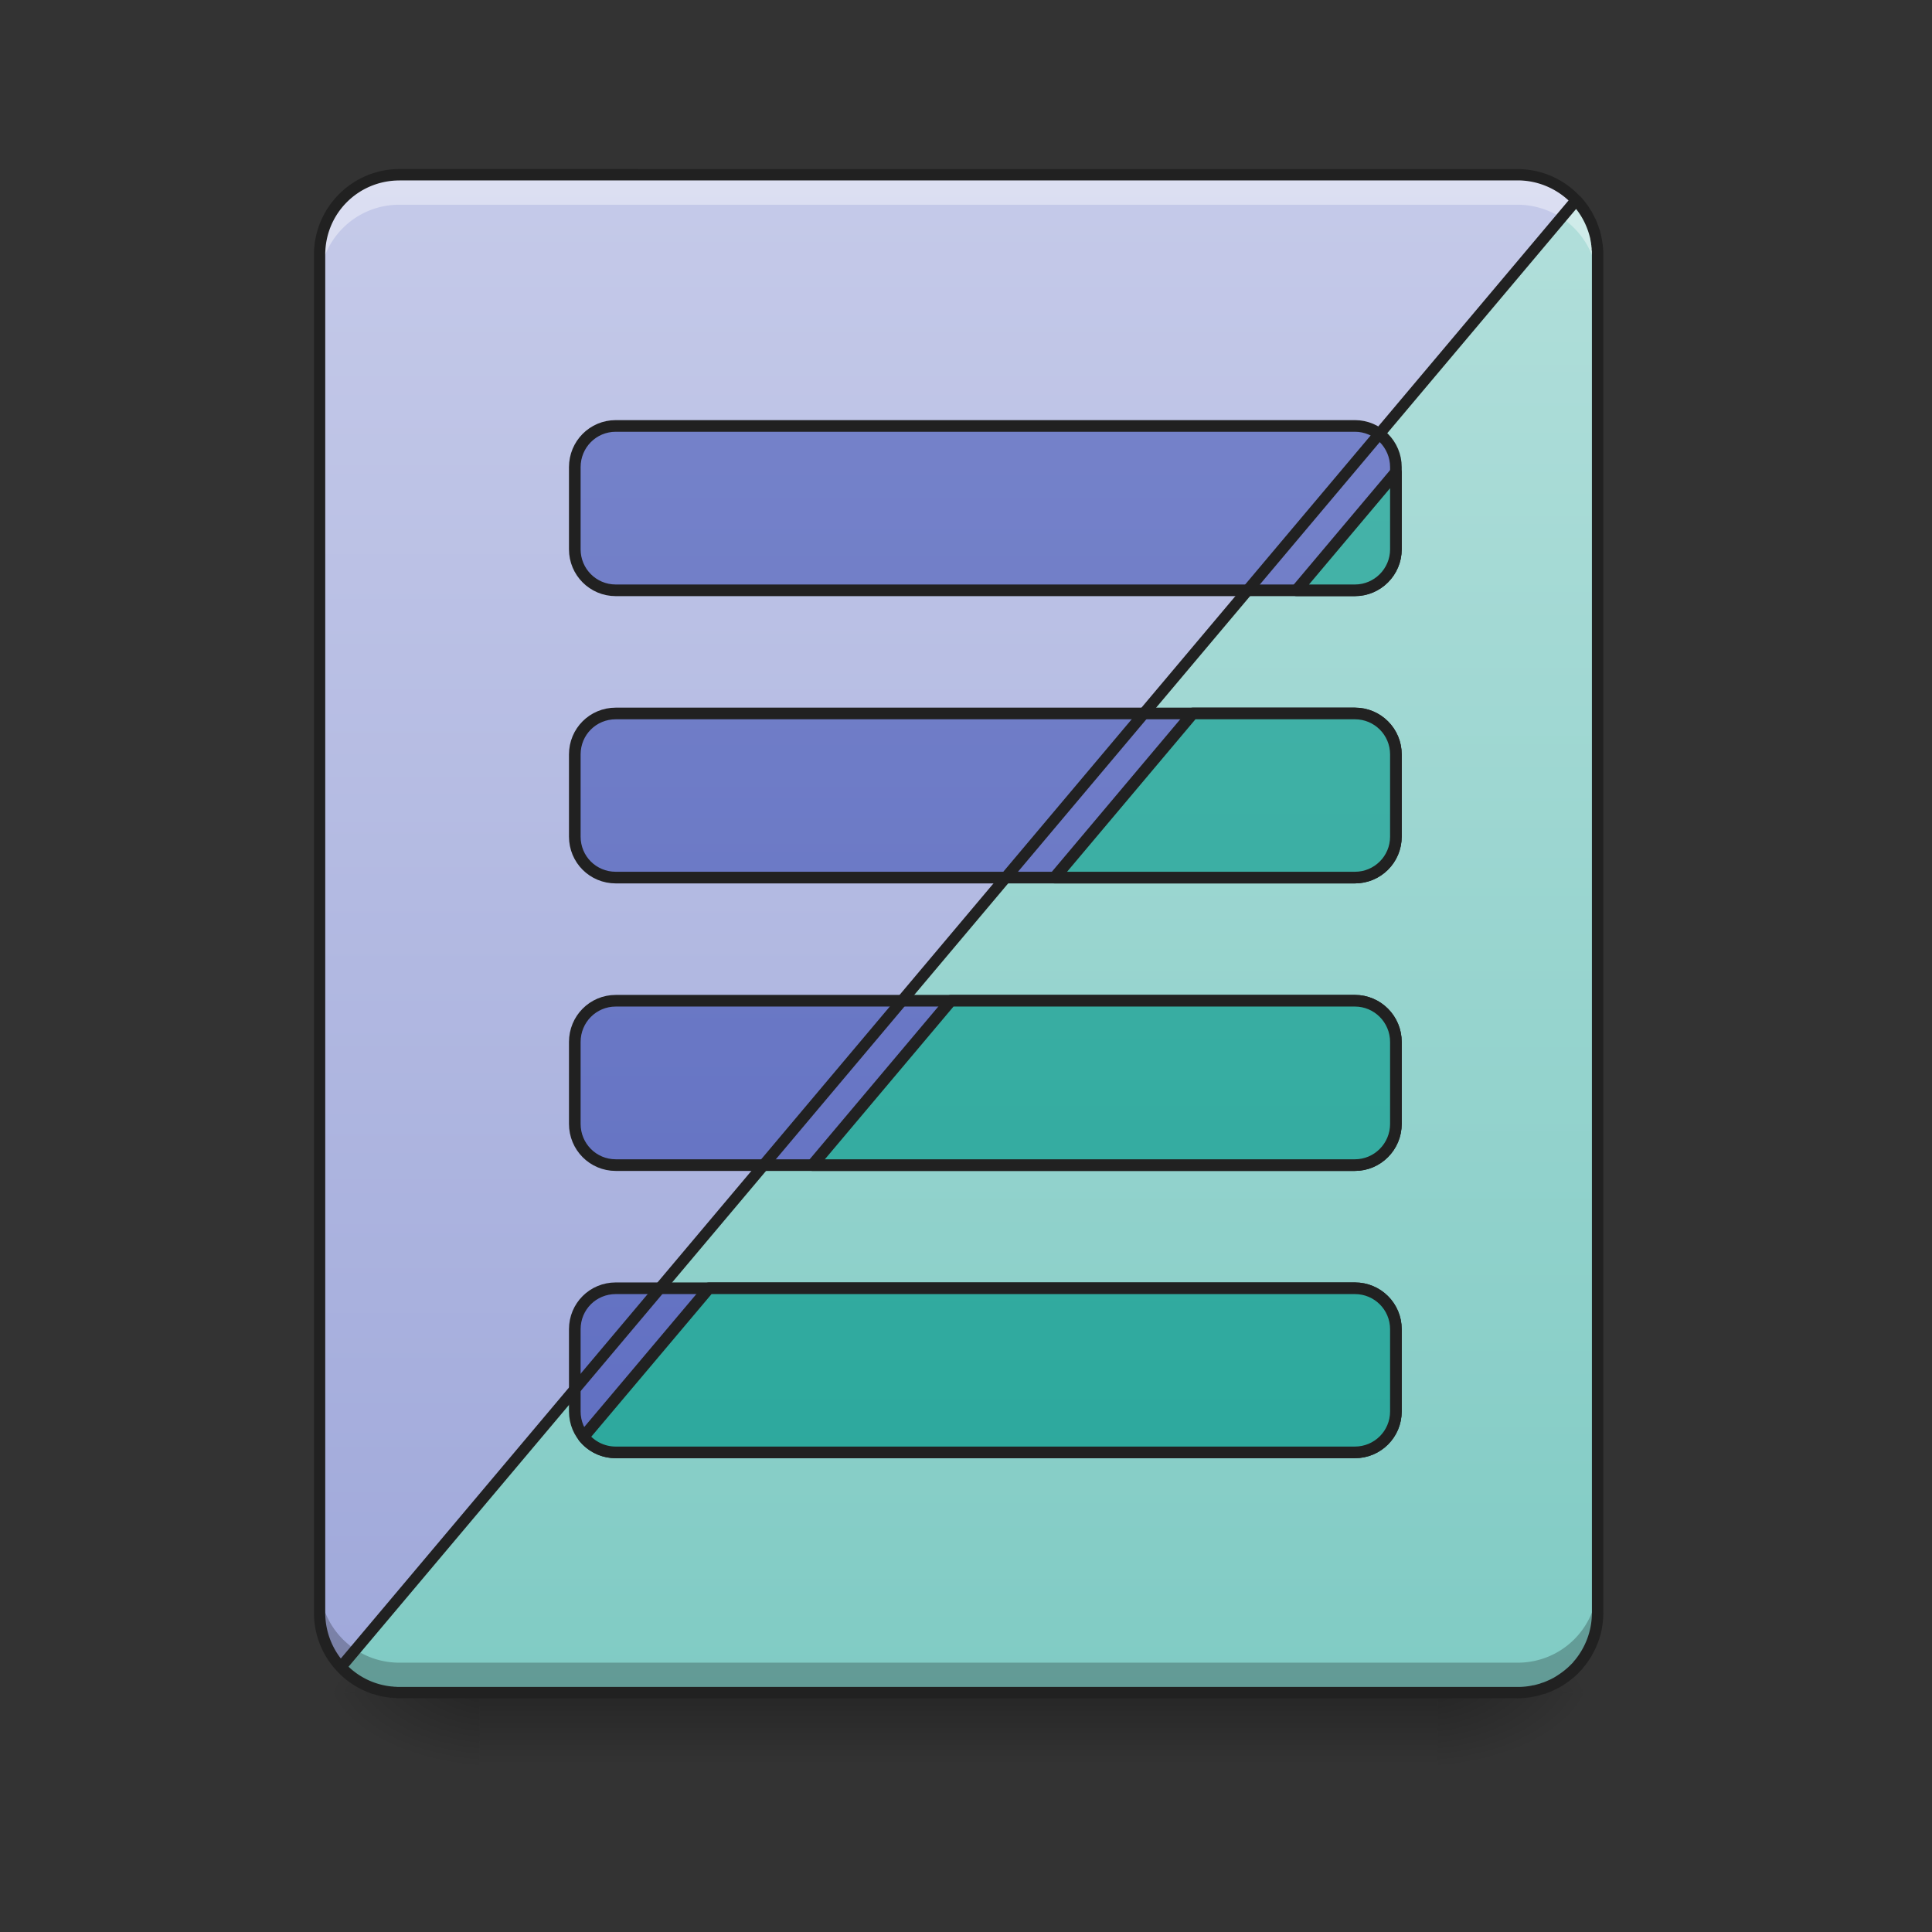 <svg height="32pt" viewBox="0 0 32 32" width="32pt" xmlns="http://www.w3.org/2000/svg" xmlns:xlink="http://www.w3.org/1999/xlink"><rect x="0" y="0" width="32" height="32" fill="#333333" stroke="none"/><linearGradient id="a"><stop offset="0" stop-opacity=".314"/><stop offset=".222" stop-opacity=".275"/><stop offset="1" stop-opacity="0"/></linearGradient><radialGradient id="b" cx="450.909" cy="189.579" gradientTransform="matrix(0 -.078 -.141 0 50.146 63.595)" gradientUnits="userSpaceOnUse" r="21.167" xlink:href="#a"/><radialGradient id="c" cx="450.909" cy="189.579" gradientTransform="matrix(0 .078 .141 0 -18.393 -7.527)" gradientUnits="userSpaceOnUse" r="21.167" xlink:href="#a"/><radialGradient id="d" cx="450.909" cy="189.579" gradientTransform="matrix(0 -.078 .141 0 -18.393 63.595)" gradientUnits="userSpaceOnUse" r="21.167" xlink:href="#a"/><radialGradient id="e" cx="450.909" cy="189.579" gradientTransform="matrix(0 .078 -.141 0 50.146 -7.527)" gradientUnits="userSpaceOnUse" r="21.167" xlink:href="#a"/><linearGradient id="f" gradientTransform="matrix(.08 0 0 .062 -4.59 13.439)" gradientUnits="userSpaceOnUse" x1="255.323" x2="255.323" y1="233.5" y2="254.667"><stop offset="0" stop-opacity=".275"/><stop offset="1" stop-opacity="0"/></linearGradient><linearGradient id="g" gradientUnits="userSpaceOnUse" x1="15.875" x2="15.875" y1="2.897" y2="28.033"><stop offset="0" stop-color="#c5cae9"/><stop offset="1" stop-color="#9fa8da"/></linearGradient><linearGradient id="h" gradientUnits="userSpaceOnUse" x1="15.875" x2="15.875" y1="2.897" y2="28.033"><stop offset="0" stop-color="#b2dfdb"/><stop offset="1" stop-color="#80cbc4"/></linearGradient><linearGradient id="i" gradientUnits="userSpaceOnUse" x1="800.002" x2="800.002" y1="175.119" y2="1695.117"><stop offset="0" stop-color="#7986cb"/><stop offset="1" stop-color="#5c6bc0"/></linearGradient><linearGradient id="j" gradientUnits="userSpaceOnUse" x1="960.001" x2="960.001" y1="1695.117" y2="175.119"><stop offset="0" stop-color="#26a69a"/><stop offset="1" stop-color="#4db6ac"/></linearGradient><path d="m23.816 28.035h2.645v-1.324h-2.645zm0 0" fill="url(#b)"/><path d="m7.938 28.035h-2.645v1.32h2.644zm0 0" fill="url(#c)"/><path d="m7.938 28.035h-2.645v-1.324h2.644zm0 0" fill="url(#d)"/><path d="m23.816 28.035h2.645v1.32h-2.645zm0 0" fill="url(#e)"/><path d="m7.938 27.703h15.878v1.652h-15.878zm0 0" fill="url(#f)"/><path d="m6.613 2.895h18.524c.73 0 1.324.593 1.324 1.324v22.491c0 .73-.594 1.324-1.324 1.324h-18.524c-.73 0-1.32-.594-1.32-1.324v-22.491c0-.73.59-1.324 1.32-1.324zm0 0" fill="url(#g)"/><path d="m26.105 3.316-20.46 24.297c.242.258.585.422.968.422h18.524a1.32 1.32 0 0 0 1.324-1.324v-22.492c0-.348-.133-.664-.356-.903zm0 0" fill="url(#h)"/><path d="m599.943 415c-22.203 0-39.918 17.95-39.918 40.153v80.072c0 21.966 17.715 39.917 39.918 39.917h720.167c21.967 0 39.918-17.951 39.918-39.917v-80.072c0-22.202-17.951-40.153-39.918-40.153zm0 280.13c-22.203 0-39.918 17.715-39.918 39.918v80.071c0 22.203 17.715 39.918 39.918 39.918h720.167c21.967 0 39.918-17.715 39.918-39.918v-80.071c0-22.203-17.951-39.917-39.918-39.917zm0 279.895c-22.203 0-39.918 17.951-39.918 40.154v79.835c0 22.202 17.715 40.153 39.918 40.153h720.167c21.967 0 39.918-17.95 39.918-40.153v-79.835c0-22.203-17.951-40.154-39.918-40.154zm0 280.13c-22.203 0-39.918 17.716-39.918 39.918v80.071c0 22.203 17.715 39.918 39.918 39.918h720.167c21.967 0 39.918-17.715 39.918-39.918v-80.07c0-22.203-17.951-39.918-39.918-39.918zm0 0" fill="url(#i)" stroke="#212121" stroke-linecap="round" stroke-linejoin="round" stroke-width="11.339" transform="matrix(.017 0 -0 .017 0 0)"/><path d="m1360.028 460.114-96.841 115.028h56.923c21.967 0 39.918-17.951 39.918-39.917zm-197.934 235.016-134.634 159.907h292.65c21.966 0 39.917-17.715 39.917-39.918v-80.071c0-22.203-17.951-39.917-39.918-39.917zm-235.726 279.895-134.868 160.142h528.611c21.967 0 39.918-17.95 39.918-40.153v-79.835c0-22.203-17.951-40.154-39.918-40.154zm-235.725 280.13-122.115 144.79c7.323 9.212 18.66 15.117 31.415 15.117h720.167c21.967 0 39.918-17.715 39.918-39.918v-80.07c0-22.203-17.951-39.918-39.918-39.918zm0 0" fill="url(#j)" stroke="#212121" stroke-linecap="round" stroke-linejoin="round" stroke-width="11.339" transform="matrix(.017 0 -0 .017 0 0)"/><path d="m6.613 2.895c-.73 0-1.32.59-1.32 1.324v.496c0-.735.59-1.324 1.32-1.324h18.524c.27 0 .515.082.726.214l.242-.289a1.32 1.32 0 0 0 -.968-.421zm19.575.515c.007.016.019.027.027.043-.008-.015-.02-.027-.027-.043zm.07.102.023.043zm.031.054c.008.016.016.028.023.04-.007-.012-.015-.024-.023-.04zm.059.114.015.039-.015-.04zm.023.058c.004.012.008.024.016.04-.008-.016-.012-.028-.016-.04zm.039.125.012.035zm.02.063c0 .011.004.023.008.035-.004-.012-.008-.023-.008-.035zm.008.043c.003.02.007.035.007.054 0-.02-.004-.035-.008-.054zm.011.058c0 .02.004.04.004.059 0-.02-.004-.04-.004-.059zm.004.067c.004.02.004.039.008.058-.004-.02-.004-.039-.008-.058zm.008.062" fill="#fff" fill-opacity=".392"/><path d="m6.613 28.035c-.73 0-1.32-.59-1.32-1.324v-.496c0 .734.59 1.324 1.32 1.324h18.524a1.32 1.32 0 0 0 1.324-1.324v.496a1.32 1.32 0 0 1 -1.324 1.324zm0 0" fill-opacity=".235"/><path d="m26.105 3.316-.242.29c.36.238.598.644.598 1.109v-.496-.063-.004c-.004-.02-.004-.039-.008-.058v-.008c0-.02-.004-.04-.004-.059-.004 0-.004 0-.004-.004 0-.02-.004-.035-.008-.054v-.009c-.003-.012-.007-.023-.007-.035-.004-.012-.008-.02-.008-.028l-.012-.035c0-.011-.004-.02-.004-.027a482.546 482.546 0 0 0 -.02-.059c-.007-.015-.011-.027-.015-.039l-.008-.02-.015-.038a.03.03 0 0 1 -.008-.02.122.122 0 0 1 -.02-.039c-.004-.004-.008-.008-.008-.016-.007-.011-.015-.023-.023-.039 0-.003-.004-.007-.008-.011l-.023-.043c-.004-.004-.004-.008-.008-.008a.263.263 0 0 0 -.027-.043c0-.004-.004-.004-.008-.008-.008-.015-.02-.027-.027-.043-.004 0-.004-.004-.008-.008a.274.274 0 0 0 -.032-.039l-.003-.004a.389.389 0 0 0 -.04-.043zm0 0" fill="#fff" fill-opacity=".392"/><path d="m6.617 2.8c-.785 0-1.417.639-1.417 1.42v22.49c0 .371.14.707.371.957.004.004.004.008.008.008.149.164.34.289.55.367l.032.012c.012.004.024.004.031.008h.004l.032.011h.003c.008.004.02.004.028.008.004 0 .004 0 .008.004.007 0 .015.004.027.004 0 0 .004.004.008.004.008 0 .015.004.023.004l.016.004c.004 0 .012 0 .02.003.003 0 .011 0 .015.004h.02a.03.03 0 0 0 .015.004c.008 0 .016 0 .02.004h.02c.003 0 .01.004.019.004h.02a.03.03 0 0 1 .015.004h.039c.008 0 .02 0 .031.004h18.563c.148 0 .289-.024.422-.067l.046-.011c.012-.008.028-.012.04-.016l.058-.023a.139.139 0 0 1 .035-.016.079.079 0 0 1 .032-.016c.027-.015.058-.03.085-.046l.04-.024.09-.062c.054-.043.109-.086.156-.133.015-.02.03-.035.047-.05a.495.495 0 0 0 .042-.052c.016-.02.032-.035.043-.054.028-.036.051-.075.079-.114l.03-.058a1.243 1.243 0 0 0 .075-.157c.02-.054.04-.109.055-.164.027-.113.043-.234.043-.355v-22.491-.07c-.004-.008-.004-.016-.004-.024v-.012c0-.008 0-.015-.004-.023v-.012c0-.02-.004-.039-.008-.058v-.008c-.004-.024-.008-.043-.008-.059-.004-.004-.004-.008-.004-.012l-.011-.054c0-.004-.004-.008-.004-.012l-.013-.055c-.004-.004-.004-.007-.004-.011-.008-.016-.012-.036-.02-.051 0-.004 0-.008-.003-.012-.004-.016-.012-.031-.016-.047-.004-.008-.008-.015-.008-.02a.27.27 0 0 1 -.015-.038.224.224 0 0 0 -.016-.028l-.012-.023a.182.182 0 0 0 -.02-.04c0-.003-.003-.007-.007-.015a.291.291 0 0 0 -.027-.047c0-.004 0-.004-.004-.004l-.035-.058a1.467 1.467 0 0 0 -.137-.172c-.004-.004-.008-.008-.012-.008a1.406 1.406 0 0 0 -1.027-.445zm0 .188h18.52c.328 0 .625.13.843.332l-20.335 24.15a1.24 1.24 0 0 1 -.258-.758v-22.493c0-.684.547-1.23 1.23-1.23zm19.488.473c.114.144.192.309.235.492v.008c.004.012.004.023.008.035 0 .008 0 .012.004.02 0 .011.003.023.003.035 0 .008.004.015.004.023 0 .012 0 .02.004.031v.032c0 .008.004.015.004.023v22.551c0 .297-.105.57-.281.785-.012.012-.023.027-.035.043l-.043.043c-.082.082-.18.152-.281.211-.02.008-.036.02-.055.027-.035.016-.07.032-.11.047a.344.344 0 0 0 -.058.02c-.035.008-.067.02-.106.027-.007 0-.015 0-.023.004a1.174 1.174 0 0 1 -.238.023h-18.524c-.02 0-.039 0-.058-.003-.016 0-.035 0-.051-.004h-.012a1.21 1.21 0 0 1 -.719-.328zm0 0" fill="#212121"/></svg>